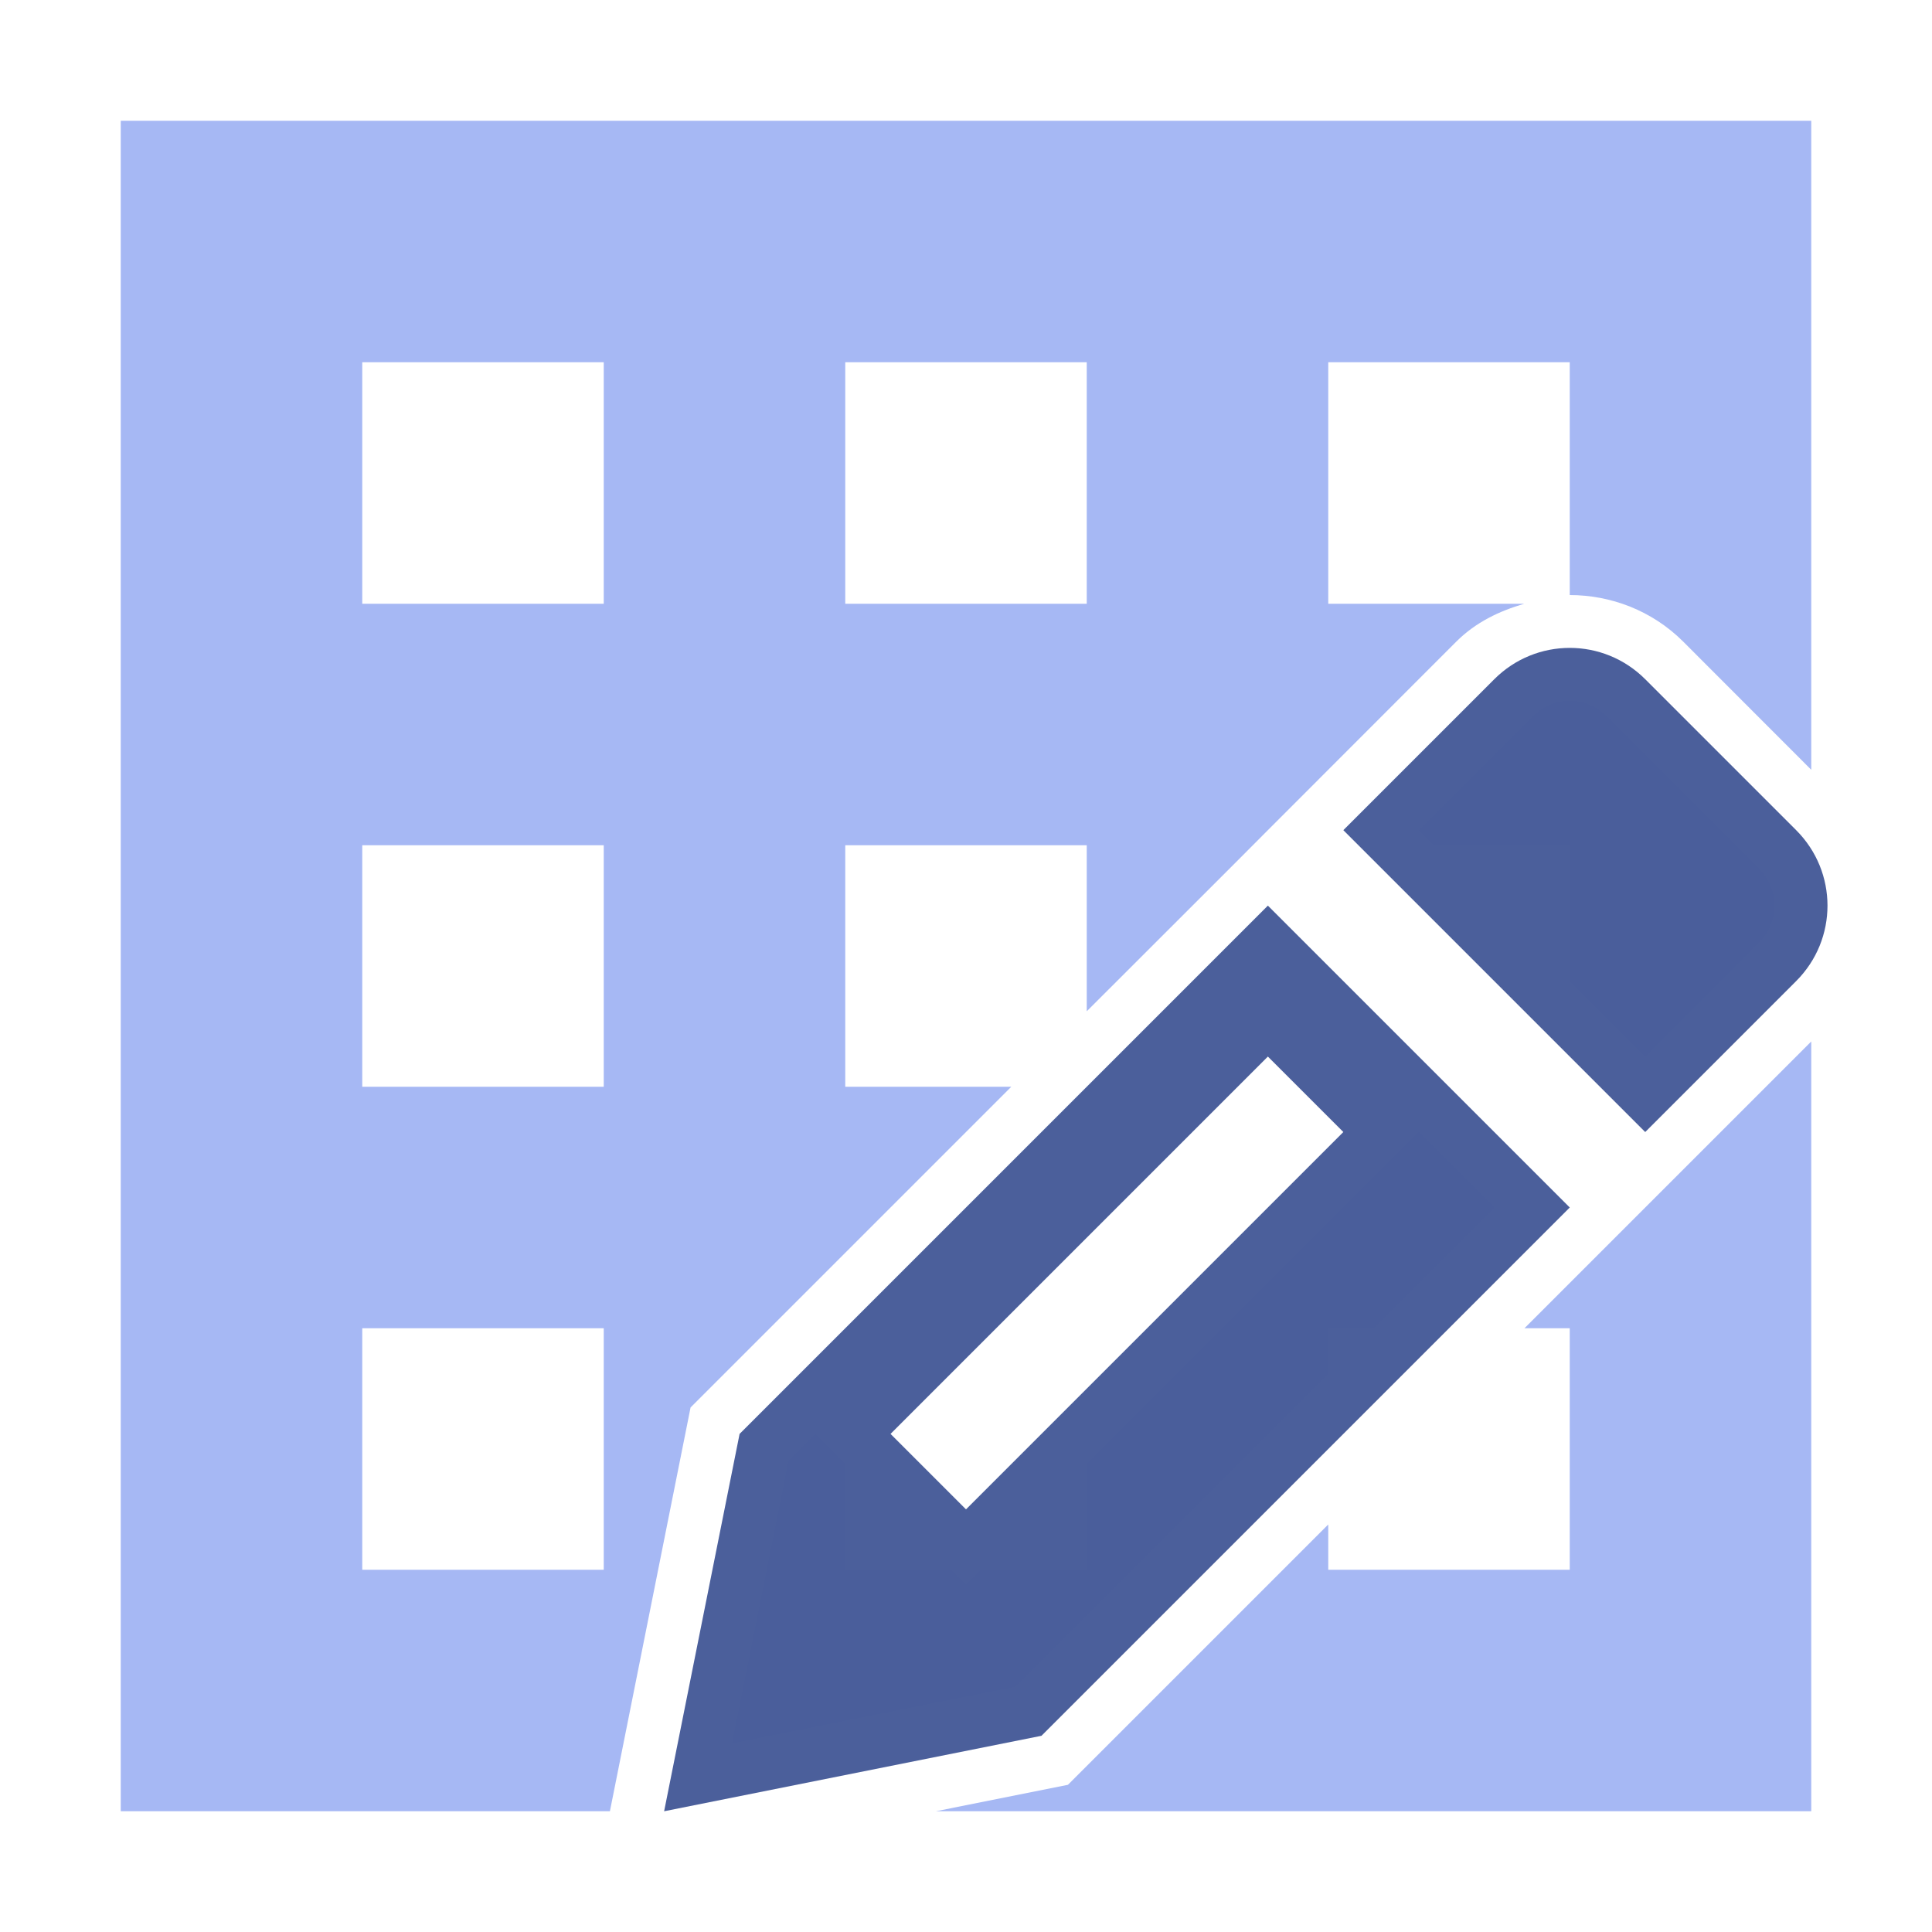 <?xml version="1.0" encoding="UTF-8" standalone="no"?>
<svg
   xmlns:dc="http://purl.org/dc/elements/1.1/"
   xmlns:cc="http://creativecommons.org/ns#"
   xmlns:rdf="http://www.w3.org/1999/02/22-rdf-syntax-ns#"
   xmlns:svg="http://www.w3.org/2000/svg"
   xmlns="http://www.w3.org/2000/svg"
   xmlns:sodipodi="http://sodipodi.sourceforge.net/DTD/sodipodi-0.dtd"
   xmlns:inkscape="http://www.inkscape.org/namespaces/inkscape"
   inkscape:version="1.0 (4035a4fb49, 2020-05-01)"
   sodipodi:docname="Grid.svg"
   id="svg4"
   version="1.1"
   width="16"
   viewBox="0 0 16 16"
   height="16">
  <defs
     id="defs8" />
  <sodipodi:namedview
     inkscape:current-layer="svg4"
     inkscape:window-maximized="1"
     inkscape:window-y="-8"
     inkscape:window-x="1912"
     inkscape:cy="7.2161224"
     inkscape:cx="7.6195628"
     inkscape:zoom="45.254834"
     showgrid="true"
     id="namedview6"
     inkscape:window-height="1377"
     inkscape:window-width="2560"
     inkscape:pageshadow="2"
     inkscape:pageopacity="0"
     guidetolerance="10"
     gridtolerance="10"
     objecttolerance="10"
     borderopacity="1"
     bordercolor="#666666"
     pagecolor="#ffffff">
    <inkscape:grid
       id="grid835"
       type="xygrid" />
  </sodipodi:namedview>
  <g
     style="opacity:1;stroke:none;stroke-width:0;stroke-miterlimit:4;stroke-dasharray:none"
     clip-path="none"
     id="g888">
    <path
       d="M 1 1 L 1 3 L 1 13 L 1 15 L 3 15 L 5.051 15 L 5.719 11.656 L 8.375 9 L 7 9 L 7 7 L 9 7 L 9 8.375 L 10.188 7.188 L 10.5 6.875 L 12.062 5.312 C 12.223 5.152 12.418 5.06 12.623 5 L 11 5 L 11 3 L 13 3 L 13 4.928 C 13.34 4.928 13.681 5.056 13.938 5.312 L 15 6.375 L 15 1 L 3 1 L 1 1 z M 3 3 L 5 3 L 5 5 L 3 5 L 3 3 z M 7 3 L 9 3 L 9 5 L 7 5 L 7 3 z M 13 5.803 C 12.888 5.803 12.777 5.848 12.688 5.938 L 11.75 6.875 L 11.875 7 L 13 7 L 13 8.125 L 13.625 8.75 L 14.562 7.812 C 14.741 7.634 14.741 7.366 14.562 7.188 L 13.312 5.938 C 13.223 5.848 13.112 5.803 13 5.803 z M 3 7 L 5 7 L 5 9 L 3 9 L 3 7 z M 15 8.625 L 13.625 10 L 12.625 11 L 13 11 L 13 13 L 11 13 L 11 12.625 L 8.844 14.781 L 7.75 15 L 15 15 L 15 13 L 15 8.625 z M 11.75 9.375 L 9 12.125 L 9 13 L 8.125 13 L 8 13.125 L 7.875 13 L 7 13 L 7 12.125 L 6.75 11.875 L 6.531 12.094 L 6.062 14.438 L 8.406 13.969 L 11 11.375 L 11 11 L 11.375 11 L 12.375 10 L 11.75 9.375 z M 3 11 L 5 11 L 5 13 L 3 13 L 3 11 z "
       style="color:#000000;font-style:normal;font-variant:normal;font-weight:normal;font-stretch:normal;font-size:medium;line-height:normal;font-family:sans-serif;font-variant-ligatures:normal;font-variant-position:normal;font-variant-caps:normal;font-variant-numeric:normal;font-variant-alternates:normal;font-variant-east-asian:normal;font-feature-settings:normal;font-variation-settings:normal;text-indent:0;text-align:start;text-decoration:none;text-decoration-line:none;text-decoration-style:solid;text-decoration-color:#000000;letter-spacing:normal;word-spacing:normal;text-transform:none;writing-mode:lr-tb;direction:ltr;text-orientation:mixed;dominant-baseline:auto;baseline-shift:baseline;text-anchor:start;white-space:normal;shape-padding:0;shape-margin:0;inline-size:0;clip-rule:nonzero;display:inline;overflow:visible;visibility:visible;isolation:auto;mix-blend-mode:normal;color-interpolation:sRGB;color-interpolation-filters:linearRGB;solid-color:#000000;solid-opacity:1;vector-effect:none;fill:#a5b7f3;fill-opacity:0.988;fill-rule:nonzero;stroke:none;stroke-width:0;stroke-linecap:butt;stroke-linejoin:miter;stroke-miterlimit:4;stroke-dasharray:none;stroke-dashoffset:0;stroke-opacity:1;color-rendering:auto;image-rendering:auto;shape-rendering:auto;text-rendering:auto;enable-background:accumulate;stop-color:#000000;stop-opacity:1"
       id="path890" />
  </g>
  <path
     style="stroke-width:0.884;fill:#495d9a;fill-opacity:0.988"
     d="M 13.625,5.625 C 13.279,5.279 12.721,5.279 12.375,5.625 L 11.125,6.875 13.625,9.375 14.875,8.125 c 0.346,-0.346 0.346,-0.904 0,-1.25 z M 10.5,7.5 6.125,11.875 5.5,15 8.625,14.375 13,10 Z m 10e-7,1.25 0.625,0.625 L 8,12.5 7.375,11.875 Z"
     fill="#e0e0e0"
     id="path837" />
</svg>
